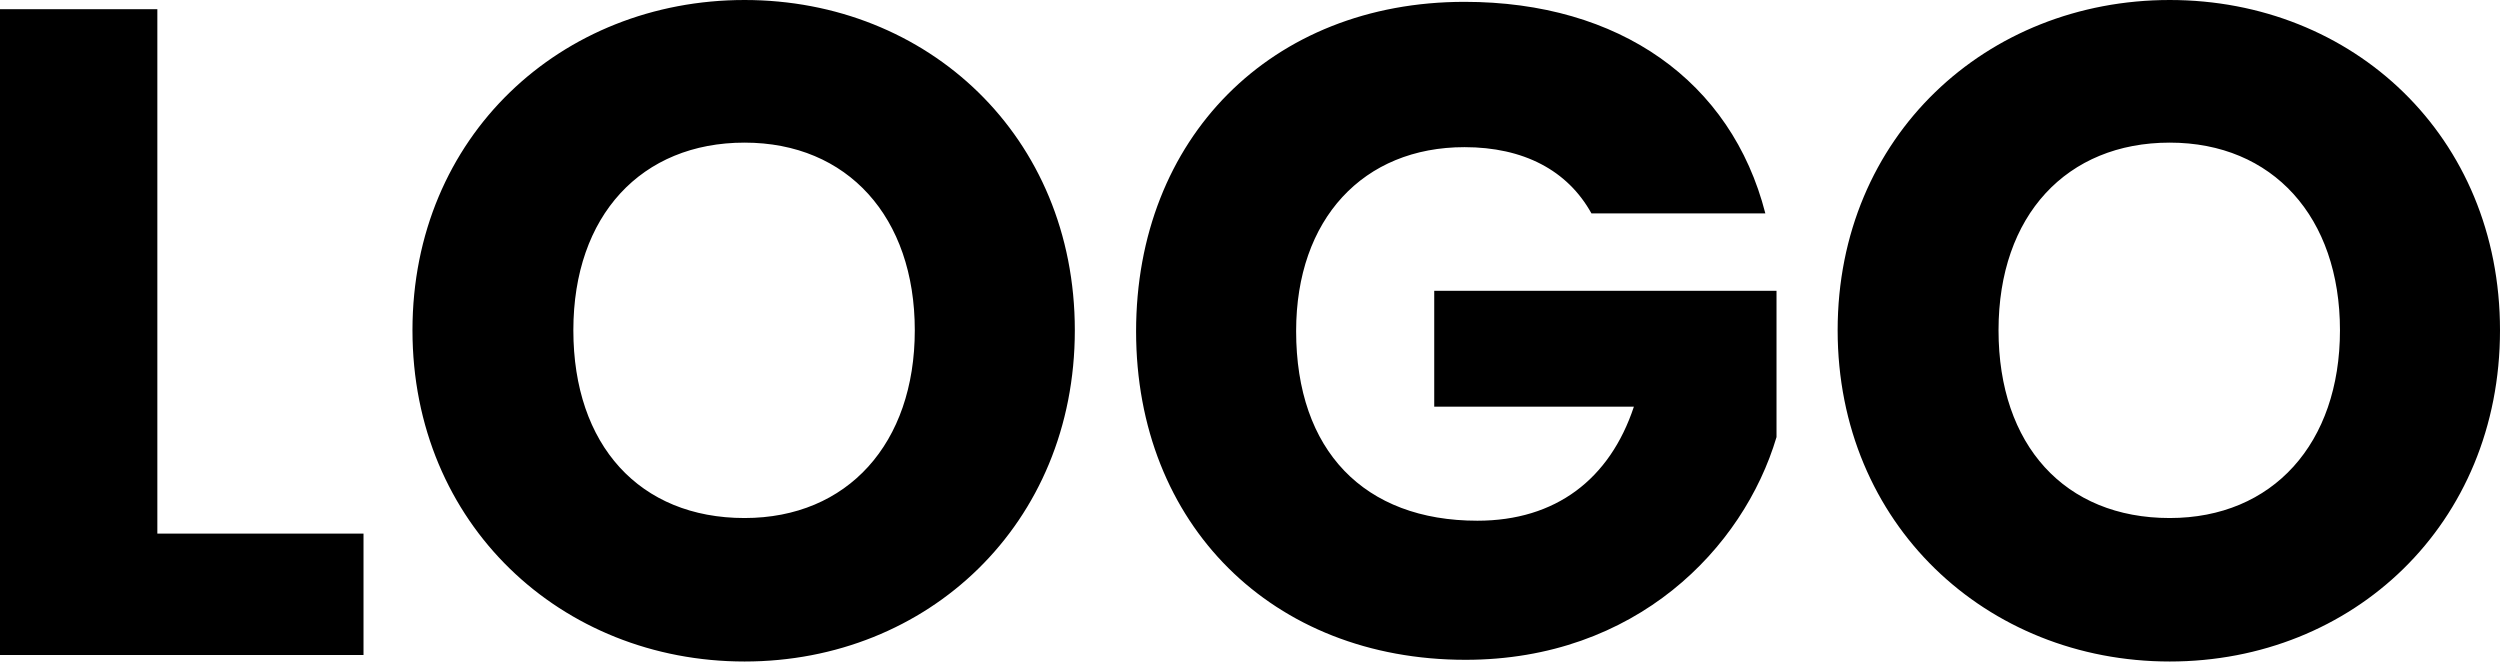 <svg xmlns="http://www.w3.org/2000/svg" viewBox="0 0 176.68 46.75"><path d="M11.12.65v37.06h14.57v8.58H0V.65h11.12ZM52.62 46.75c-12.94 0-23.47-9.69-23.47-23.41S39.68 0 52.62 0s23.34 9.62 23.34 23.34-10.4 23.41-23.34 23.41Zm0-10.14c7.28 0 12.03-5.27 12.03-13.27S59.9 10.08 52.62 10.08s-12.1 5.14-12.1 13.26 4.68 13.27 12.1 13.27ZM124.76 15.08h-12.29c-1.69-3.05-4.81-4.68-8.97-4.68-7.15 0-11.9 5.07-11.9 13 0 8.45 4.81 13.4 12.81 13.4 5.53 0 9.36-2.93 11.06-8.06h-14.11v-8.19h24.19v10.34c-2.34 7.87-9.95 15.74-21.98 15.74-13.65 0-23.28-9.56-23.28-23.21S89.84.13 103.5.13c10.93 0 18.86 5.59 21.26 14.95ZM153.34 46.75c-12.94 0-23.47-9.69-23.47-23.41S140.4 0 153.34 0s23.34 9.62 23.34 23.34-10.4 23.41-23.34 23.41Zm0-10.14c7.28 0 12.03-5.27 12.03-13.27s-4.75-13.26-12.03-13.26-12.1 5.14-12.1 13.26 4.68 13.27 12.1 13.27Z"/></svg>